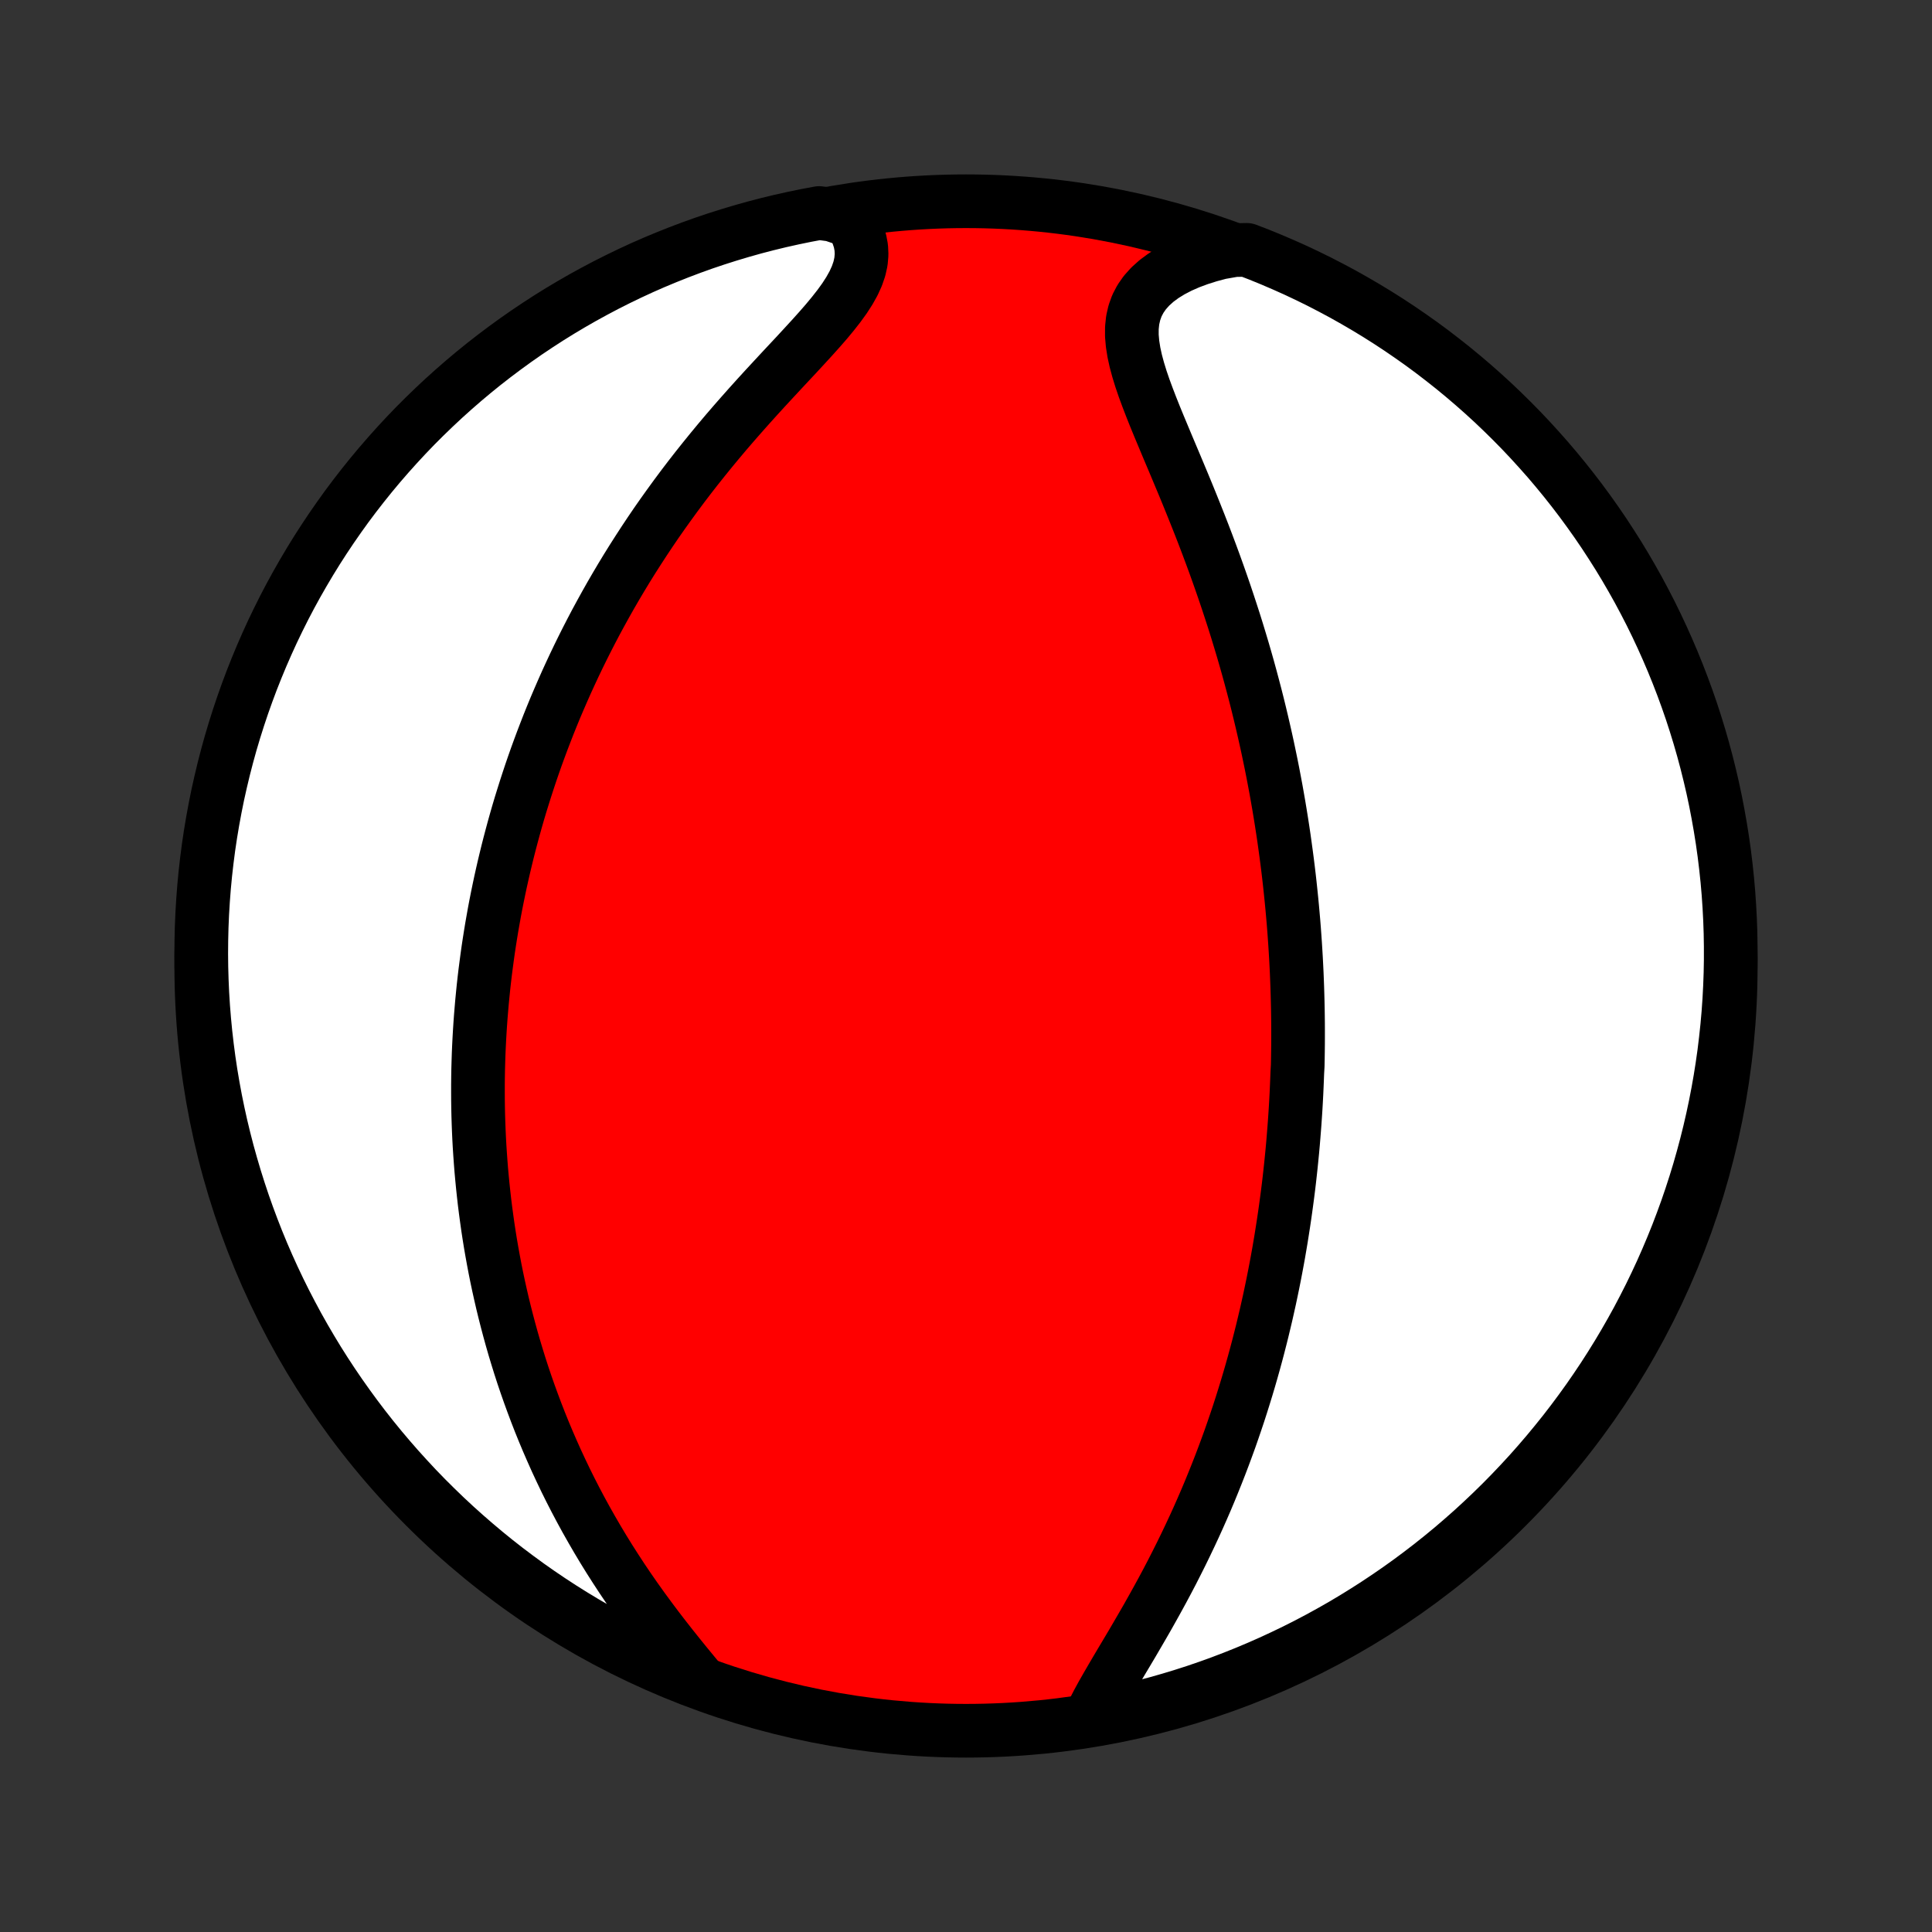 <?xml version="1.0" encoding="utf-8" standalone="no"?>
<!DOCTYPE svg PUBLIC "-//W3C//DTD SVG 1.1//EN"
  "http://www.w3.org/Graphics/SVG/1.1/DTD/svg11.dtd">
<!-- Created with matplotlib (http://matplotlib.org/) -->
<svg height="72pt" version="1.1" viewBox="0 0 72 72" width="72pt" xmlns="http://www.w3.org/2000/svg" xmlns:xlink="http://www.w3.org/1999/xlink">
 <rect x="0" y="0" width="72" height="72" fill="#333333" stroke="none"/>
 <defs>
  <style type="text/css">
*{stroke-linecap:butt;stroke-linejoin:round;}
  </style>
 </defs>
 <g id="figure_1">
  <g id="patch_1">
   <path d="
M0 72
L72 72
L72 0
L0 0
z
" style="fill:none;"/>
  </g>
  <g id="axes_1">
   <g id="PatchCollection_1">
    <defs>
     <path d="
M36 -7.5
C43.558 -7.5 50.808 -10.503 56.153 -15.848
C61.497 -21.192 64.5 -28.442 64.5 -36
C64.5 -43.558 61.497 -50.808 56.153 -56.153
C50.808 -61.497 43.558 -64.5 36 -64.5
C28.442 -64.5 21.192 -61.497 15.848 -56.153
C10.503 -50.808 7.5 -43.558 7.5 -36
C7.5 -28.442 10.503 -21.192 15.848 -15.848
C21.192 -10.503 28.442 -7.5 36 -7.5
z
" id="C0_0_a811fe30f3"/>
     <path d="
M40.636 -7.989
L40.772 -8.275
L40.923 -8.567
L41.086 -8.866
L41.259 -9.169
L41.438 -9.478
L41.622 -9.791
L41.81 -10.108
L42.001 -10.428
L42.193 -10.751
L42.384 -11.078
L42.575 -11.406
L42.765 -11.736
L42.952 -12.069
L43.137 -12.402
L43.32 -12.737
L43.499 -13.072
L43.675 -13.408
L43.846 -13.744
L44.015 -14.081
L44.179 -14.417
L44.339 -14.752
L44.496 -15.088
L44.648 -15.422
L44.796 -15.756
L44.94 -16.088
L45.08 -16.42
L45.215 -16.75
L45.347 -17.079
L45.475 -17.406
L45.599 -17.732
L45.719 -18.056
L45.836 -18.378
L45.948 -18.699
L46.057 -19.018
L46.163 -19.335
L46.265 -19.651
L46.363 -19.964
L46.459 -20.276
L46.551 -20.585
L46.64 -20.893
L46.726 -21.199
L46.809 -21.503
L46.889 -21.805
L46.966 -22.106
L47.041 -22.404
L47.112 -22.701
L47.182 -22.996
L47.248 -23.289
L47.313 -23.581
L47.374 -23.87
L47.434 -24.159
L47.491 -24.445
L47.546 -24.73
L47.599 -25.014
L47.65 -25.296
L47.698 -25.576
L47.745 -25.856
L47.789 -26.134
L47.832 -26.41
L47.873 -26.686
L47.912 -26.96
L47.949 -27.233
L47.985 -27.505
L48.019 -27.776
L48.051 -28.046
L48.081 -28.316
L48.11 -28.584
L48.137 -28.852
L48.163 -29.119
L48.187 -29.385
L48.209 -29.651
L48.23 -29.916
L48.25 -30.181
L48.268 -30.445
L48.285 -30.709
L48.3 -30.972
L48.314 -31.236
L48.326 -31.499
L48.337 -31.762
L48.347 -32.025
L48.362 -32.288
L48.367 -32.551
L48.371 -32.814
L48.374 -33.078
L48.375 -33.341
L48.375 -33.605
L48.374 -33.869
L48.371 -34.134
L48.367 -34.399
L48.361 -34.665
L48.354 -34.931
L48.346 -35.198
L48.336 -35.466
L48.325 -35.735
L48.312 -36.004
L48.298 -36.274
L48.282 -36.546
L48.265 -36.818
L48.246 -37.092
L48.226 -37.366
L48.204 -37.642
L48.18 -37.919
L48.155 -38.198
L48.128 -38.478
L48.099 -38.759
L48.069 -39.042
L48.037 -39.327
L48.003 -39.613
L47.967 -39.901
L47.929 -40.19
L47.889 -40.482
L47.848 -40.775
L47.804 -41.071
L47.758 -41.368
L47.71 -41.667
L47.66 -41.969
L47.607 -42.273
L47.553 -42.578
L47.495 -42.886
L47.436 -43.197
L47.374 -43.509
L47.309 -43.824
L47.242 -44.142
L47.172 -44.462
L47.099 -44.784
L47.024 -45.108
L46.946 -45.435
L46.865 -45.765
L46.781 -46.097
L46.693 -46.432
L46.603 -46.769
L46.51 -47.108
L46.413 -47.45
L46.313 -47.794
L46.209 -48.141
L46.103 -48.49
L45.993 -48.841
L45.879 -49.194
L45.762 -49.55
L45.642 -49.907
L45.518 -50.267
L45.391 -50.628
L45.261 -50.99
L45.127 -51.354
L44.99 -51.72
L44.85 -52.087
L44.707 -52.454
L44.561 -52.822
L44.413 -53.191
L44.263 -53.56
L44.111 -53.929
L43.957 -54.297
L43.803 -54.665
L43.648 -55.032
L43.494 -55.397
L43.342 -55.761
L43.191 -56.122
L43.044 -56.48
L42.902 -56.836
L42.767 -57.187
L42.639 -57.534
L42.522 -57.876
L42.418 -58.213
L42.329 -58.543
L42.258 -58.866
L42.208 -59.181
L42.181 -59.488
L42.182 -59.785
L42.212 -60.071
L42.275 -60.346
L42.37 -60.61
L42.501 -60.86
L42.666 -61.097
L42.866 -61.32
L43.098 -61.529
L43.362 -61.724
L43.655 -61.904
L43.974 -62.07
L44.318 -62.221
L44.683 -62.357
L45.068 -62.479
L45.469 -62.586
L46 -62.679
L46.464 -62.688
L46.925 -62.51
L47.383 -62.323
L47.837 -62.128
L48.288 -61.926
L48.735 -61.715
L49.178 -61.497
L49.617 -61.27
L50.052 -61.037
L50.482 -60.795
L50.908 -60.546
L51.33 -60.29
L51.747 -60.026
L52.159 -59.755
L52.566 -59.476
L52.969 -59.191
L53.366 -58.898
L53.757 -58.598
L54.144 -58.292
L54.525 -57.978
L54.9 -57.658
L55.269 -57.332
L55.633 -56.999
L55.99 -56.659
L56.342 -56.313
L56.687 -55.962
L57.026 -55.603
L57.358 -55.239
L57.685 -54.87
L58.004 -54.494
L58.317 -54.113
L58.623 -53.726
L58.922 -53.334
L59.214 -52.936
L59.499 -52.534
L59.777 -52.126
L60.047 -51.713
L60.311 -51.296
L60.567 -50.874
L60.815 -50.447
L61.056 -50.017
L61.289 -49.581
L61.515 -49.142
L61.732 -48.699
L61.942 -48.251
L62.144 -47.8
L62.338 -47.346
L62.524 -46.888
L62.702 -46.427
L62.872 -45.962
L63.034 -45.495
L63.187 -45.024
L63.332 -44.551
L63.469 -44.075
L63.597 -43.597
L63.717 -43.116
L63.829 -42.634
L63.932 -42.149
L64.026 -41.662
L64.112 -41.174
L64.19 -40.684
L64.259 -40.193
L64.319 -39.7
L64.371 -39.206
L64.414 -38.712
L64.448 -38.216
L64.474 -37.72
L64.491 -37.223
L64.499 -36.726
L64.499 -36.229
L64.49 -35.731
L64.472 -35.234
L64.446 -34.737
L64.411 -34.24
L64.367 -33.744
L64.314 -33.248
L64.254 -32.754
L64.184 -32.26
L64.106 -31.768
L64.019 -31.276
L63.924 -30.787
L63.82 -30.298
L63.708 -29.812
L63.587 -29.327
L63.458 -28.845
L63.321 -28.364
L63.175 -27.886
L63.021 -27.411
L62.859 -26.938
L62.688 -26.468
L62.51 -26
L62.323 -25.536
L62.128 -25.075
L61.926 -24.617
L61.715 -24.163
L61.497 -23.712
L61.27 -23.265
L61.037 -22.822
L60.795 -22.383
L60.546 -21.948
L60.29 -21.518
L60.026 -21.092
L59.755 -20.67
L59.476 -20.253
L59.191 -19.841
L58.898 -19.434
L58.598 -19.031
L58.292 -18.634
L57.978 -18.243
L57.658 -17.856
L57.332 -17.476
L56.999 -17.1
L56.659 -16.731
L56.313 -16.367
L55.962 -16.01
L55.603 -15.658
L55.239 -15.313
L54.87 -14.974
L54.494 -14.642
L54.113 -14.315
L53.726 -13.996
L53.334 -13.683
L52.936 -13.377
L52.534 -13.078
L52.126 -12.786
L51.713 -12.501
L51.296 -12.223
L50.874 -11.953
L50.447 -11.689
L50.017 -11.433
L49.581 -11.185
L49.142 -10.944
L48.699 -10.711
L48.251 -10.485
L47.8 -10.268
L47.346 -10.058
L46.888 -9.856
L46.427 -9.662
L45.962 -9.476
L45.495 -9.298
L45.024 -9.128
L44.551 -8.966
L44.075 -8.813
L43.597 -8.668
L43.116 -8.531
L42.634 -8.403
L42.149 -8.283
L41.662 -8.171
L41.174 -8.068
z
" id="C0_1_bf1a4466ef"/>
     <path d="
M26.133 -9.29
L25.857 -9.622
L25.579 -9.96
L25.301 -10.303
L25.024 -10.65
L24.749 -11.001
L24.477 -11.355
L24.209 -11.713
L23.945 -12.073
L23.686 -12.436
L23.433 -12.8
L23.186 -13.166
L22.946 -13.533
L22.711 -13.901
L22.483 -14.27
L22.262 -14.639
L22.048 -15.008
L21.84 -15.376
L21.639 -15.744
L21.445 -16.111
L21.257 -16.478
L21.076 -16.843
L20.902 -17.207
L20.733 -17.57
L20.572 -17.931
L20.416 -18.29
L20.266 -18.648
L20.122 -19.004
L19.984 -19.358
L19.852 -19.71
L19.725 -20.059
L19.603 -20.407
L19.486 -20.753
L19.375 -21.096
L19.269 -21.437
L19.167 -21.776
L19.07 -22.113
L18.978 -22.447
L18.89 -22.779
L18.806 -23.109
L18.726 -23.437
L18.651 -23.762
L18.579 -24.086
L18.511 -24.407
L18.447 -24.726
L18.387 -25.043
L18.33 -25.358
L18.276 -25.671
L18.226 -25.982
L18.179 -26.291
L18.136 -26.598
L18.095 -26.904
L18.057 -27.207
L18.023 -27.509
L17.991 -27.809
L17.962 -28.108
L17.935 -28.405
L17.912 -28.7
L17.891 -28.994
L17.872 -29.287
L17.856 -29.579
L17.843 -29.869
L17.832 -30.158
L17.823 -30.445
L17.817 -30.732
L17.813 -31.018
L17.812 -31.302
L17.812 -31.586
L17.815 -31.869
L17.82 -32.151
L17.828 -32.433
L17.837 -32.714
L17.849 -32.994
L17.863 -33.274
L17.879 -33.553
L17.897 -33.832
L17.917 -34.11
L17.94 -34.388
L17.964 -34.666
L17.991 -34.944
L18.019 -35.222
L18.05 -35.499
L18.083 -35.777
L18.119 -36.055
L18.156 -36.333
L18.195 -36.611
L18.237 -36.889
L18.281 -37.168
L18.327 -37.447
L18.376 -37.726
L18.426 -38.006
L18.479 -38.286
L18.535 -38.567
L18.593 -38.849
L18.653 -39.132
L18.716 -39.415
L18.781 -39.699
L18.849 -39.984
L18.919 -40.27
L18.992 -40.556
L19.068 -40.844
L19.146 -41.133
L19.227 -41.423
L19.311 -41.715
L19.398 -42.007
L19.489 -42.301
L19.582 -42.596
L19.678 -42.892
L19.777 -43.19
L19.88 -43.49
L19.986 -43.791
L20.096 -44.093
L20.209 -44.397
L20.326 -44.702
L20.446 -45.01
L20.57 -45.318
L20.698 -45.629
L20.831 -45.941
L20.967 -46.254
L21.107 -46.57
L21.252 -46.887
L21.401 -47.206
L21.554 -47.526
L21.712 -47.848
L21.875 -48.172
L22.042 -48.497
L22.214 -48.824
L22.392 -49.152
L22.574 -49.482
L22.761 -49.813
L22.954 -50.146
L23.152 -50.48
L23.355 -50.815
L23.564 -51.151
L23.779 -51.488
L23.999 -51.827
L24.224 -52.165
L24.455 -52.505
L24.692 -52.844
L24.935 -53.184
L25.183 -53.525
L25.436 -53.865
L25.695 -54.205
L25.959 -54.544
L26.229 -54.883
L26.503 -55.221
L26.781 -55.557
L27.064 -55.893
L27.351 -56.226
L27.642 -56.558
L27.935 -56.888
L28.23 -57.215
L28.527 -57.54
L28.824 -57.861
L29.12 -58.18
L29.415 -58.496
L29.706 -58.807
L29.991 -59.116
L30.27 -59.42
L30.54 -59.721
L30.798 -60.017
L31.041 -60.31
L31.267 -60.598
L31.473 -60.883
L31.654 -61.164
L31.809 -61.441
L31.934 -61.715
L32.027 -61.985
L32.086 -62.251
L32.109 -62.514
L32.097 -62.772
L32.049 -63.027
L31.966 -63.277
L31.851 -63.522
L31.705 -63.762
L31.016 -63.996
L30.527 -64.061
L30.04 -63.97
L29.555 -63.87
L29.071 -63.762
L28.59 -63.645
L28.11 -63.52
L27.634 -63.386
L27.16 -63.244
L26.688 -63.094
L26.219 -62.936
L25.754 -62.769
L25.291 -62.594
L24.832 -62.411
L24.376 -62.221
L23.923 -62.022
L23.475 -61.815
L23.03 -61.6
L22.589 -61.378
L22.152 -61.147
L21.72 -60.91
L21.291 -60.664
L20.867 -60.411
L20.448 -60.151
L20.034 -59.883
L19.624 -59.608
L19.22 -59.326
L18.82 -59.036
L18.426 -58.74
L18.037 -58.437
L17.654 -58.127
L17.276 -57.81
L16.904 -57.486
L16.537 -57.156
L16.177 -56.819
L15.823 -56.477
L15.474 -56.128
L15.132 -55.772
L14.797 -55.411
L14.468 -55.044
L14.145 -54.671
L13.829 -54.292
L13.52 -53.908
L13.218 -53.519
L12.922 -53.124
L12.634 -52.723
L12.353 -52.318
L12.079 -51.908
L11.812 -51.493
L11.553 -51.073
L11.301 -50.648
L11.056 -50.219
L10.819 -49.786
L10.59 -49.349
L10.369 -48.907
L10.155 -48.462
L9.95 -48.013
L9.752 -47.56
L9.562 -47.103
L9.38 -46.644
L9.207 -46.181
L9.041 -45.714
L8.884 -45.245
L8.735 -44.773
L8.594 -44.299
L8.462 -43.822
L8.338 -43.342
L8.223 -42.861
L8.115 -42.377
L8.017 -41.891
L7.927 -41.404
L7.845 -40.914
L7.772 -40.424
L7.708 -39.931
L7.652 -39.438
L7.605 -38.944
L7.567 -38.449
L7.537 -37.953
L7.516 -37.456
L7.504 -36.959
L7.5 -36.462
L7.505 -35.965
L7.519 -35.467
L7.541 -34.97
L7.572 -34.473
L7.612 -33.977
L7.66 -33.481
L7.717 -32.986
L7.782 -32.492
L7.856 -31.999
L7.939 -31.507
L8.03 -31.016
L8.13 -30.527
L8.238 -30.04
L8.355 -29.555
L8.48 -29.071
L8.614 -28.59
L8.756 -28.11
L8.906 -27.634
L9.064 -27.16
L9.231 -26.688
L9.406 -26.219
L9.588 -25.754
L9.779 -25.291
L9.978 -24.832
L10.185 -24.376
L10.4 -23.923
L10.622 -23.475
L10.853 -23.03
L11.09 -22.589
L11.336 -22.152
L11.589 -21.72
L11.849 -21.291
L12.117 -20.867
L12.392 -20.448
L12.674 -20.034
L12.964 -19.624
L13.26 -19.22
L13.563 -18.82
L13.873 -18.426
L14.19 -18.037
L14.514 -17.654
L14.844 -17.276
L15.181 -16.904
L15.523 -16.537
L15.872 -16.177
L16.228 -15.823
L16.589 -15.474
L16.956 -15.132
L17.329 -14.797
L17.708 -14.468
L18.092 -14.145
L18.481 -13.829
L18.876 -13.52
L19.277 -13.218
L19.682 -12.922
L20.092 -12.634
L20.507 -12.353
L20.927 -12.079
L21.352 -11.812
L21.78 -11.553
L22.214 -11.301
L22.651 -11.056
L23.093 -10.819
L23.538 -10.59
L23.987 -10.369
L24.44 -10.155
L24.897 -9.95
L25.356 -9.752
z
" id="C0_2_fbd7cf146e"/>
    </defs>
    <g clip-path="url(#p1bffca34e9)">
     <use style="fill:#ff0000;stroke:#000000;stroke-width:2.0;" x="0.0" xlink:href="#C0_0_a811fe30f3" y="72.0"/>
    </g>
    <g clip-path="url(#p1bffca34e9)">
     <use style="fill:#ffffff;stroke:#000000;stroke-width:2.0;" x="0.0" xlink:href="#C0_1_bf1a4466ef" y="72.0"/>
    </g>
    <g clip-path="url(#p1bffca34e9)">
     <use style="fill:#ffffff;stroke:#000000;stroke-width:2.0;" x="0.0" xlink:href="#C0_2_fbd7cf146e" y="72.0"/>
    </g>
   </g>
  </g>
 </g>
 <defs>
  <clipPath id="p1bffca34e9">
   <rect height="72.0" width="72.0" x="0.0" y="0.0"/>
  </clipPath>
 </defs>
</svg>
